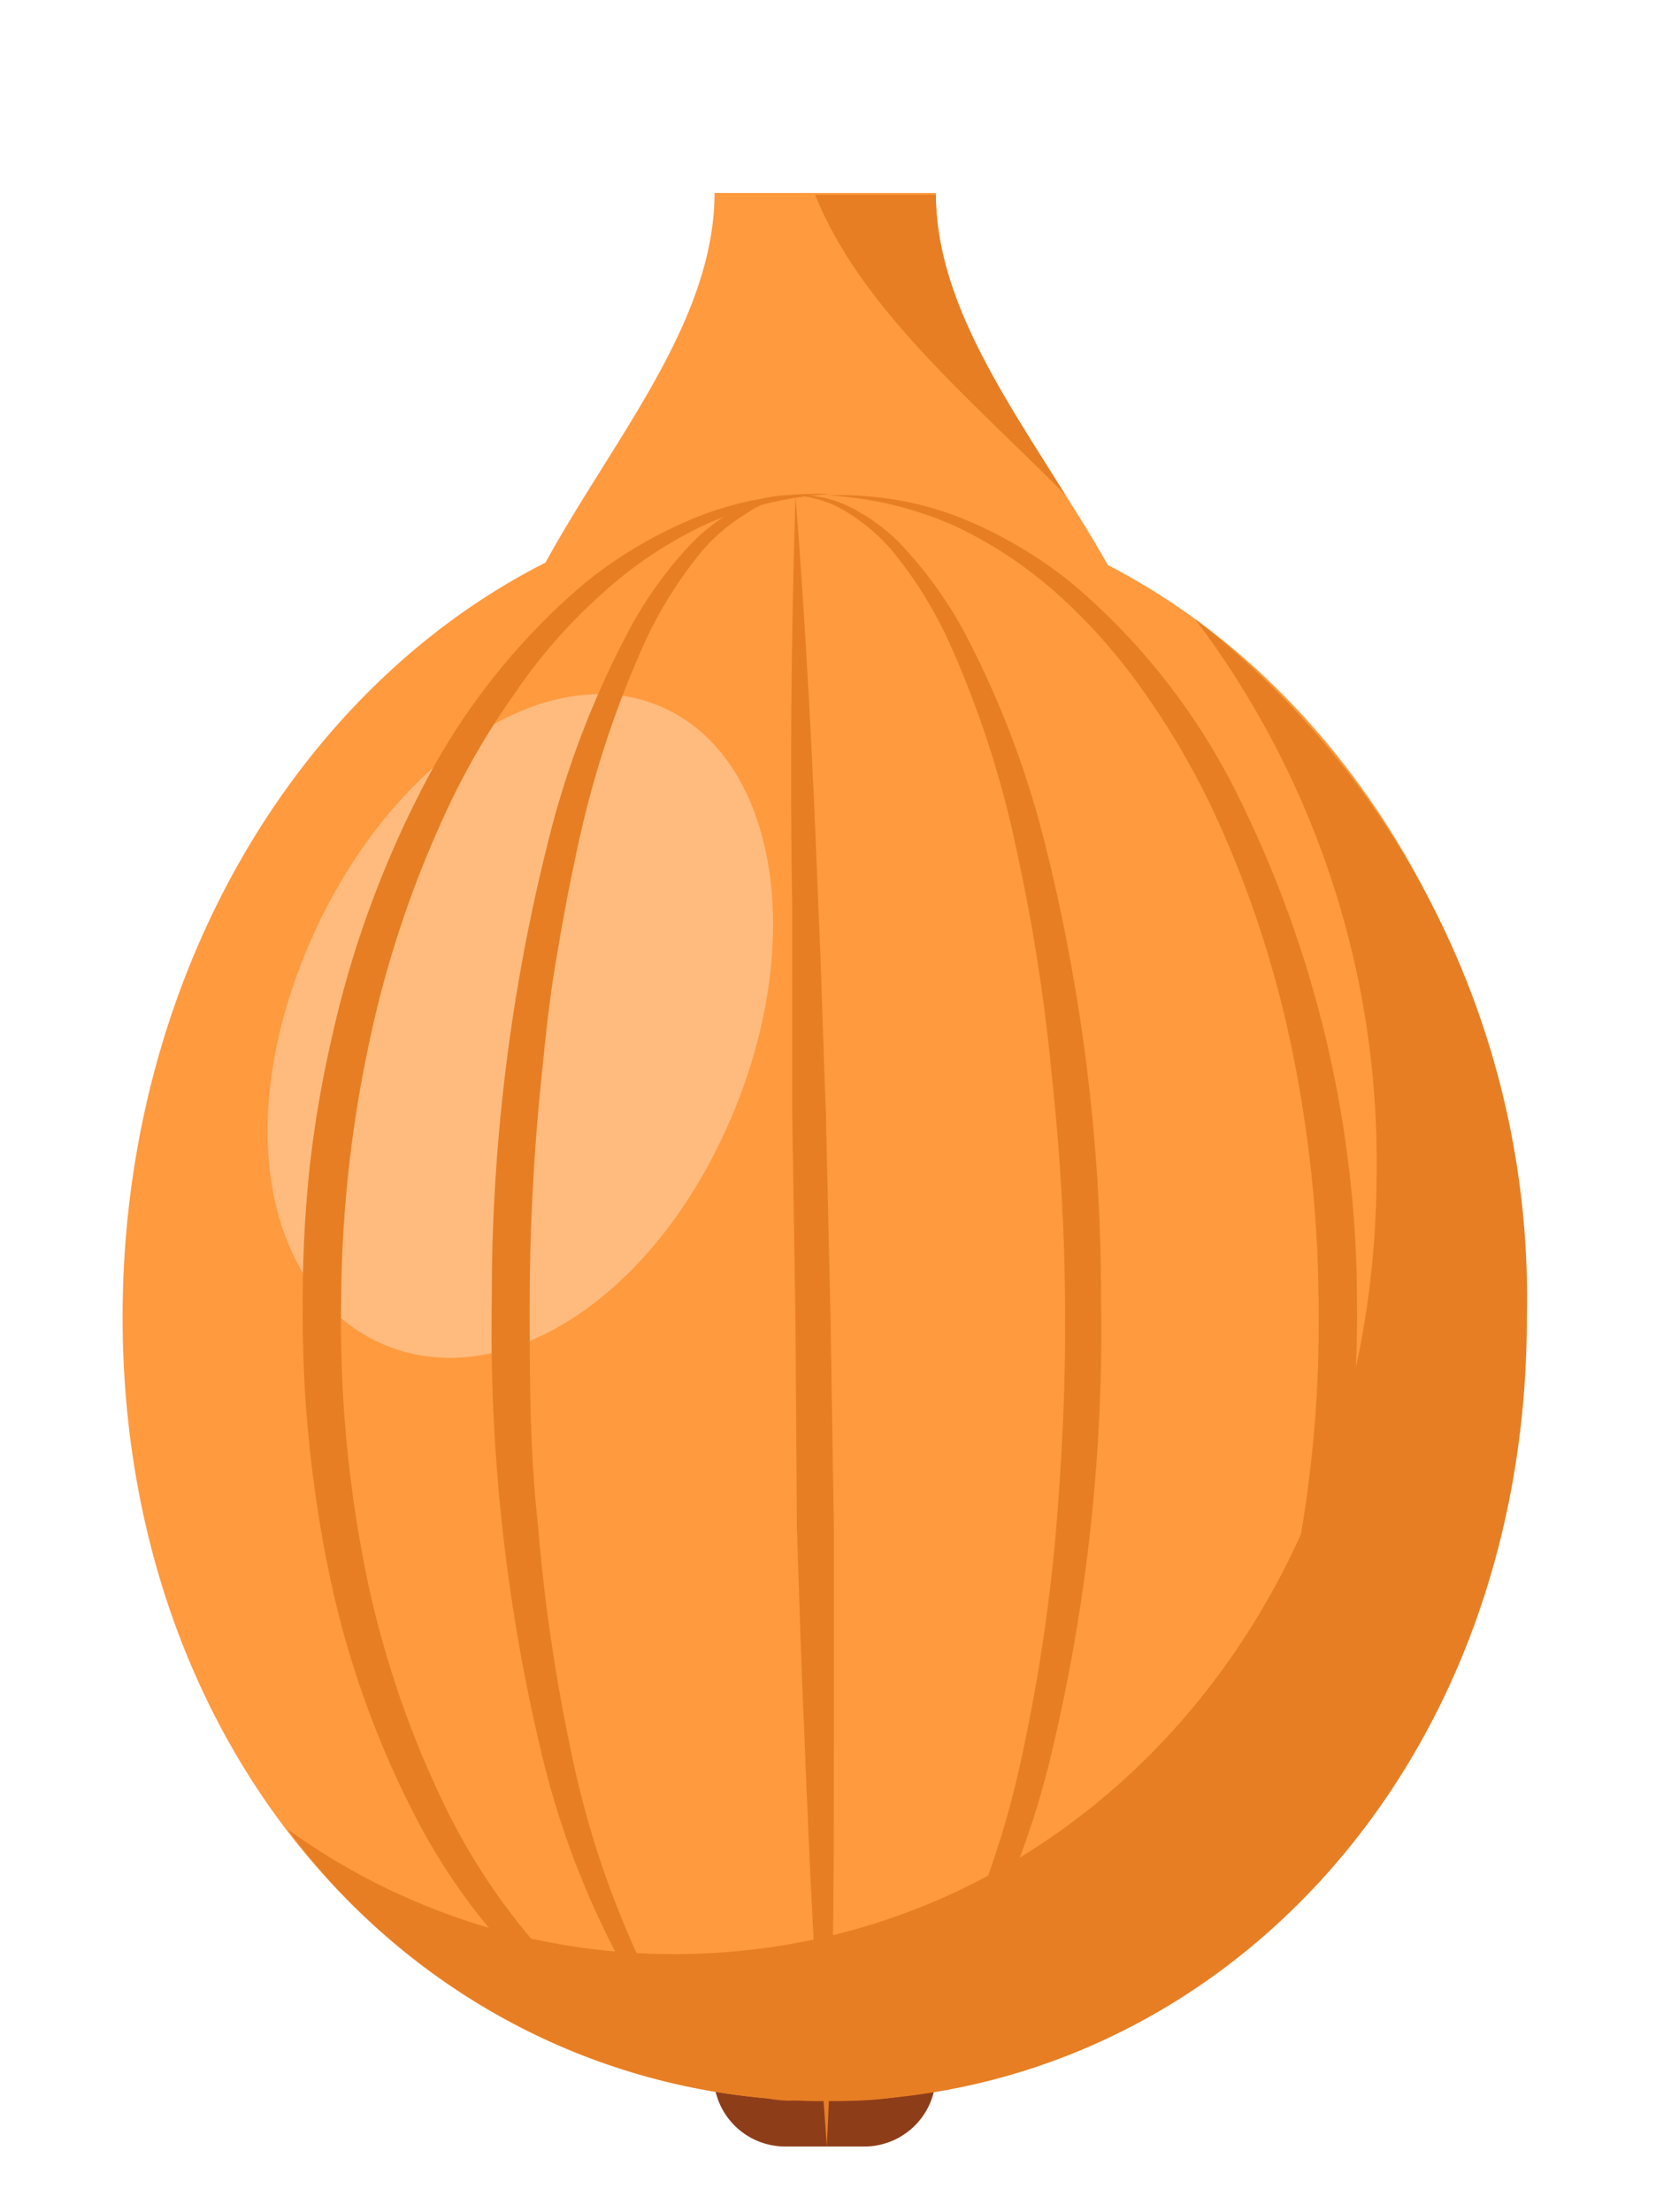 <svg id="Layer_1" data-name="Layer 1" xmlns="http://www.w3.org/2000/svg" viewBox="0 0 35.39 47.24"><defs><style>.cls-1{fill:#8e3d19;}.cls-2{fill:#ff9a3e;}.cls-3{fill:#e77e24;}.cls-4{fill:#ffbb7d;}</style></defs><title>vector</title><path class="cls-1" d="M18.51,45.84H16.77a1.53,1.53,0,0,1-1.52-1.53h0a1.53,1.53,0,0,1,1.52-1.52h1.74A1.53,1.53,0,0,1,20,44.31h0A1.53,1.53,0,0,1,18.51,45.84Z"/><path class="cls-2" d="M24.16,13a37.09,37.09,0,0,1-13,0c1.37-3,4.11-5.79,4.11-8.88H20C20,7.25,22.78,10.08,24.16,13Z"/><path class="cls-3" d="M23.87,12.46c-.79.35-1.6.67-2.42,1,.91-.09,1.81-.22,2.71-.38Zm-1.1-1.89C21.46,8.47,20,6.38,20,4.16H17.42C18.39,6.58,20.74,8.52,22.77,10.57Z"/><path class="cls-2" d="M32.62,28.13c0,9.69-6.71,16.73-15,16.73s-15-7-15-16.73,6.71-17.55,15-17.55S32.62,18.43,32.62,28.13Z"/><path class="cls-3" d="M25.54,13.22A19.22,19.22,0,0,1,29.42,25c0,9.69-6.71,16.73-15,16.73a14.06,14.06,0,0,1-8.28-2.67,14.33,14.33,0,0,0,11.49,5.81c8.27,0,15-7,15-16.73A18.36,18.36,0,0,0,25.54,13.22Z"/><path class="cls-4" d="M15.57,24c-1.7,3.86-4.93,5.78-7.4,4.7S4.93,24,6.63,20.11s5.07-6.11,7.54-5S17.26,20.18,15.57,24Z"/><path class="cls-3" d="M17.7,44.86a7.64,7.64,0,0,1-2.76-.4,9.51,9.51,0,0,1-2.49-1.34,13.17,13.17,0,0,1-3.59-4.36A20.18,20.18,0,0,1,7,33.43a27.23,27.23,0,0,1-.53-5.62A26.71,26.71,0,0,1,6.61,25a24.25,24.25,0,0,1,.47-2.79A21.91,21.91,0,0,1,9,16.88a14.23,14.23,0,0,1,3.5-4.43A9.38,9.38,0,0,1,15,11a7,7,0,0,1,2.75-.45,7.64,7.64,0,0,0-2.67.65,8.88,8.88,0,0,0-2.27,1.53A11.36,11.36,0,0,0,11,14.81a15.89,15.89,0,0,0-1.39,2.36,23,23,0,0,0-1.74,5.19,27,27,0,0,0-.58,5.45,27.07,27.07,0,0,0,.47,5.47,20.91,20.91,0,0,0,1.7,5.19,13.55,13.55,0,0,0,3.27,4.34A9.28,9.28,0,0,0,15,44.25,8.23,8.23,0,0,0,17.7,44.86Z"/><path class="cls-3" d="M17.7,10.58a7.05,7.05,0,0,1,2.76.45,9.33,9.33,0,0,1,2.44,1.42,14.08,14.08,0,0,1,3.5,4.43A24.37,24.37,0,0,1,29,27.81a27.23,27.23,0,0,1-.53,5.62,20.18,20.18,0,0,1-1.9,5.33A13.17,13.17,0,0,1,23,43.12a9.23,9.23,0,0,1-2.49,1.34,7.69,7.69,0,0,1-2.77.4,8.23,8.23,0,0,0,2.69-.61,8.94,8.94,0,0,0,2.32-1.44A13.4,13.4,0,0,0,26,38.47a20.53,20.53,0,0,0,1.71-5.19,27.07,27.07,0,0,0,.47-5.47,27.71,27.71,0,0,0-.58-5.45,23,23,0,0,0-1.74-5.19,16.8,16.8,0,0,0-1.39-2.36,12.2,12.2,0,0,0-1.8-2.06,9.11,9.11,0,0,0-2.27-1.52A7.69,7.69,0,0,0,17.7,10.58Z"/><path class="cls-3" d="M17,44.86a2.55,2.55,0,0,1-1.18-.24,3.92,3.92,0,0,1-1-.68A7.6,7.6,0,0,1,13.32,42a18.37,18.37,0,0,1-1.75-4.57,38.86,38.86,0,0,1-1.06-9.67,39.76,39.76,0,0,1,1.17-9.65,19.7,19.7,0,0,1,1.72-4.57,8.51,8.51,0,0,1,1.44-2,4.17,4.17,0,0,1,1-.72A2.34,2.34,0,0,1,17,10.58,2.33,2.33,0,0,0,15.9,11a3.81,3.81,0,0,0-.89.76,8.89,8.89,0,0,0-1.25,2,21.67,21.67,0,0,0-1.46,4.54c-.17.78-.31,1.56-.44,2.35s-.21,1.58-.29,2.38a47.52,47.52,0,0,0-.25,4.78c0,1.6,0,3.2.18,4.79a37.7,37.7,0,0,0,.69,4.73,19.94,19.94,0,0,0,1.48,4.52c.17.36.37.7.57,1a8.06,8.06,0,0,0,.73.93A3.16,3.16,0,0,0,17,44.86Z"/><path class="cls-3" d="M17,10.58a2.35,2.35,0,0,1,1.19.26,4.12,4.12,0,0,1,1,.72,8.77,8.77,0,0,1,1.45,2,20.16,20.16,0,0,1,1.72,4.57,39.76,39.76,0,0,1,1.17,9.65,38.86,38.86,0,0,1-1.06,9.67A18.37,18.37,0,0,1,20.73,42a7.6,7.6,0,0,1-1.49,1.94,3.92,3.92,0,0,1-1,.68,2.57,2.57,0,0,1-1.19.24,3.16,3.16,0,0,0,2.06-1.08,7.83,7.83,0,0,0,1.3-2,19.94,19.94,0,0,0,1.48-4.52,37.7,37.7,0,0,0,.69-4.73c.13-1.59.2-3.19.18-4.79A47.52,47.52,0,0,0,22.48,23a39.73,39.73,0,0,0-.73-4.73,21.67,21.67,0,0,0-1.46-4.54,8.89,8.89,0,0,0-1.25-2,4,4,0,0,0-.89-.76A2.37,2.37,0,0,0,17,10.58Z"/><path class="cls-3" d="M17,10.58c.23,2.93.38,5.87.49,8.8.07,1.47.1,2.94.16,4.41l.1,4.41.07,4.41c0,1.47,0,2.93,0,4.4,0,2.94,0,5.88-.15,8.83-.22-2.94-.37-5.88-.48-8.81-.07-1.47-.11-2.94-.16-4.41L17,28.21l-.07-4.4c0-1.47,0-2.94,0-4.41C16.88,16.46,16.91,13.52,17,10.58Z"/></svg>